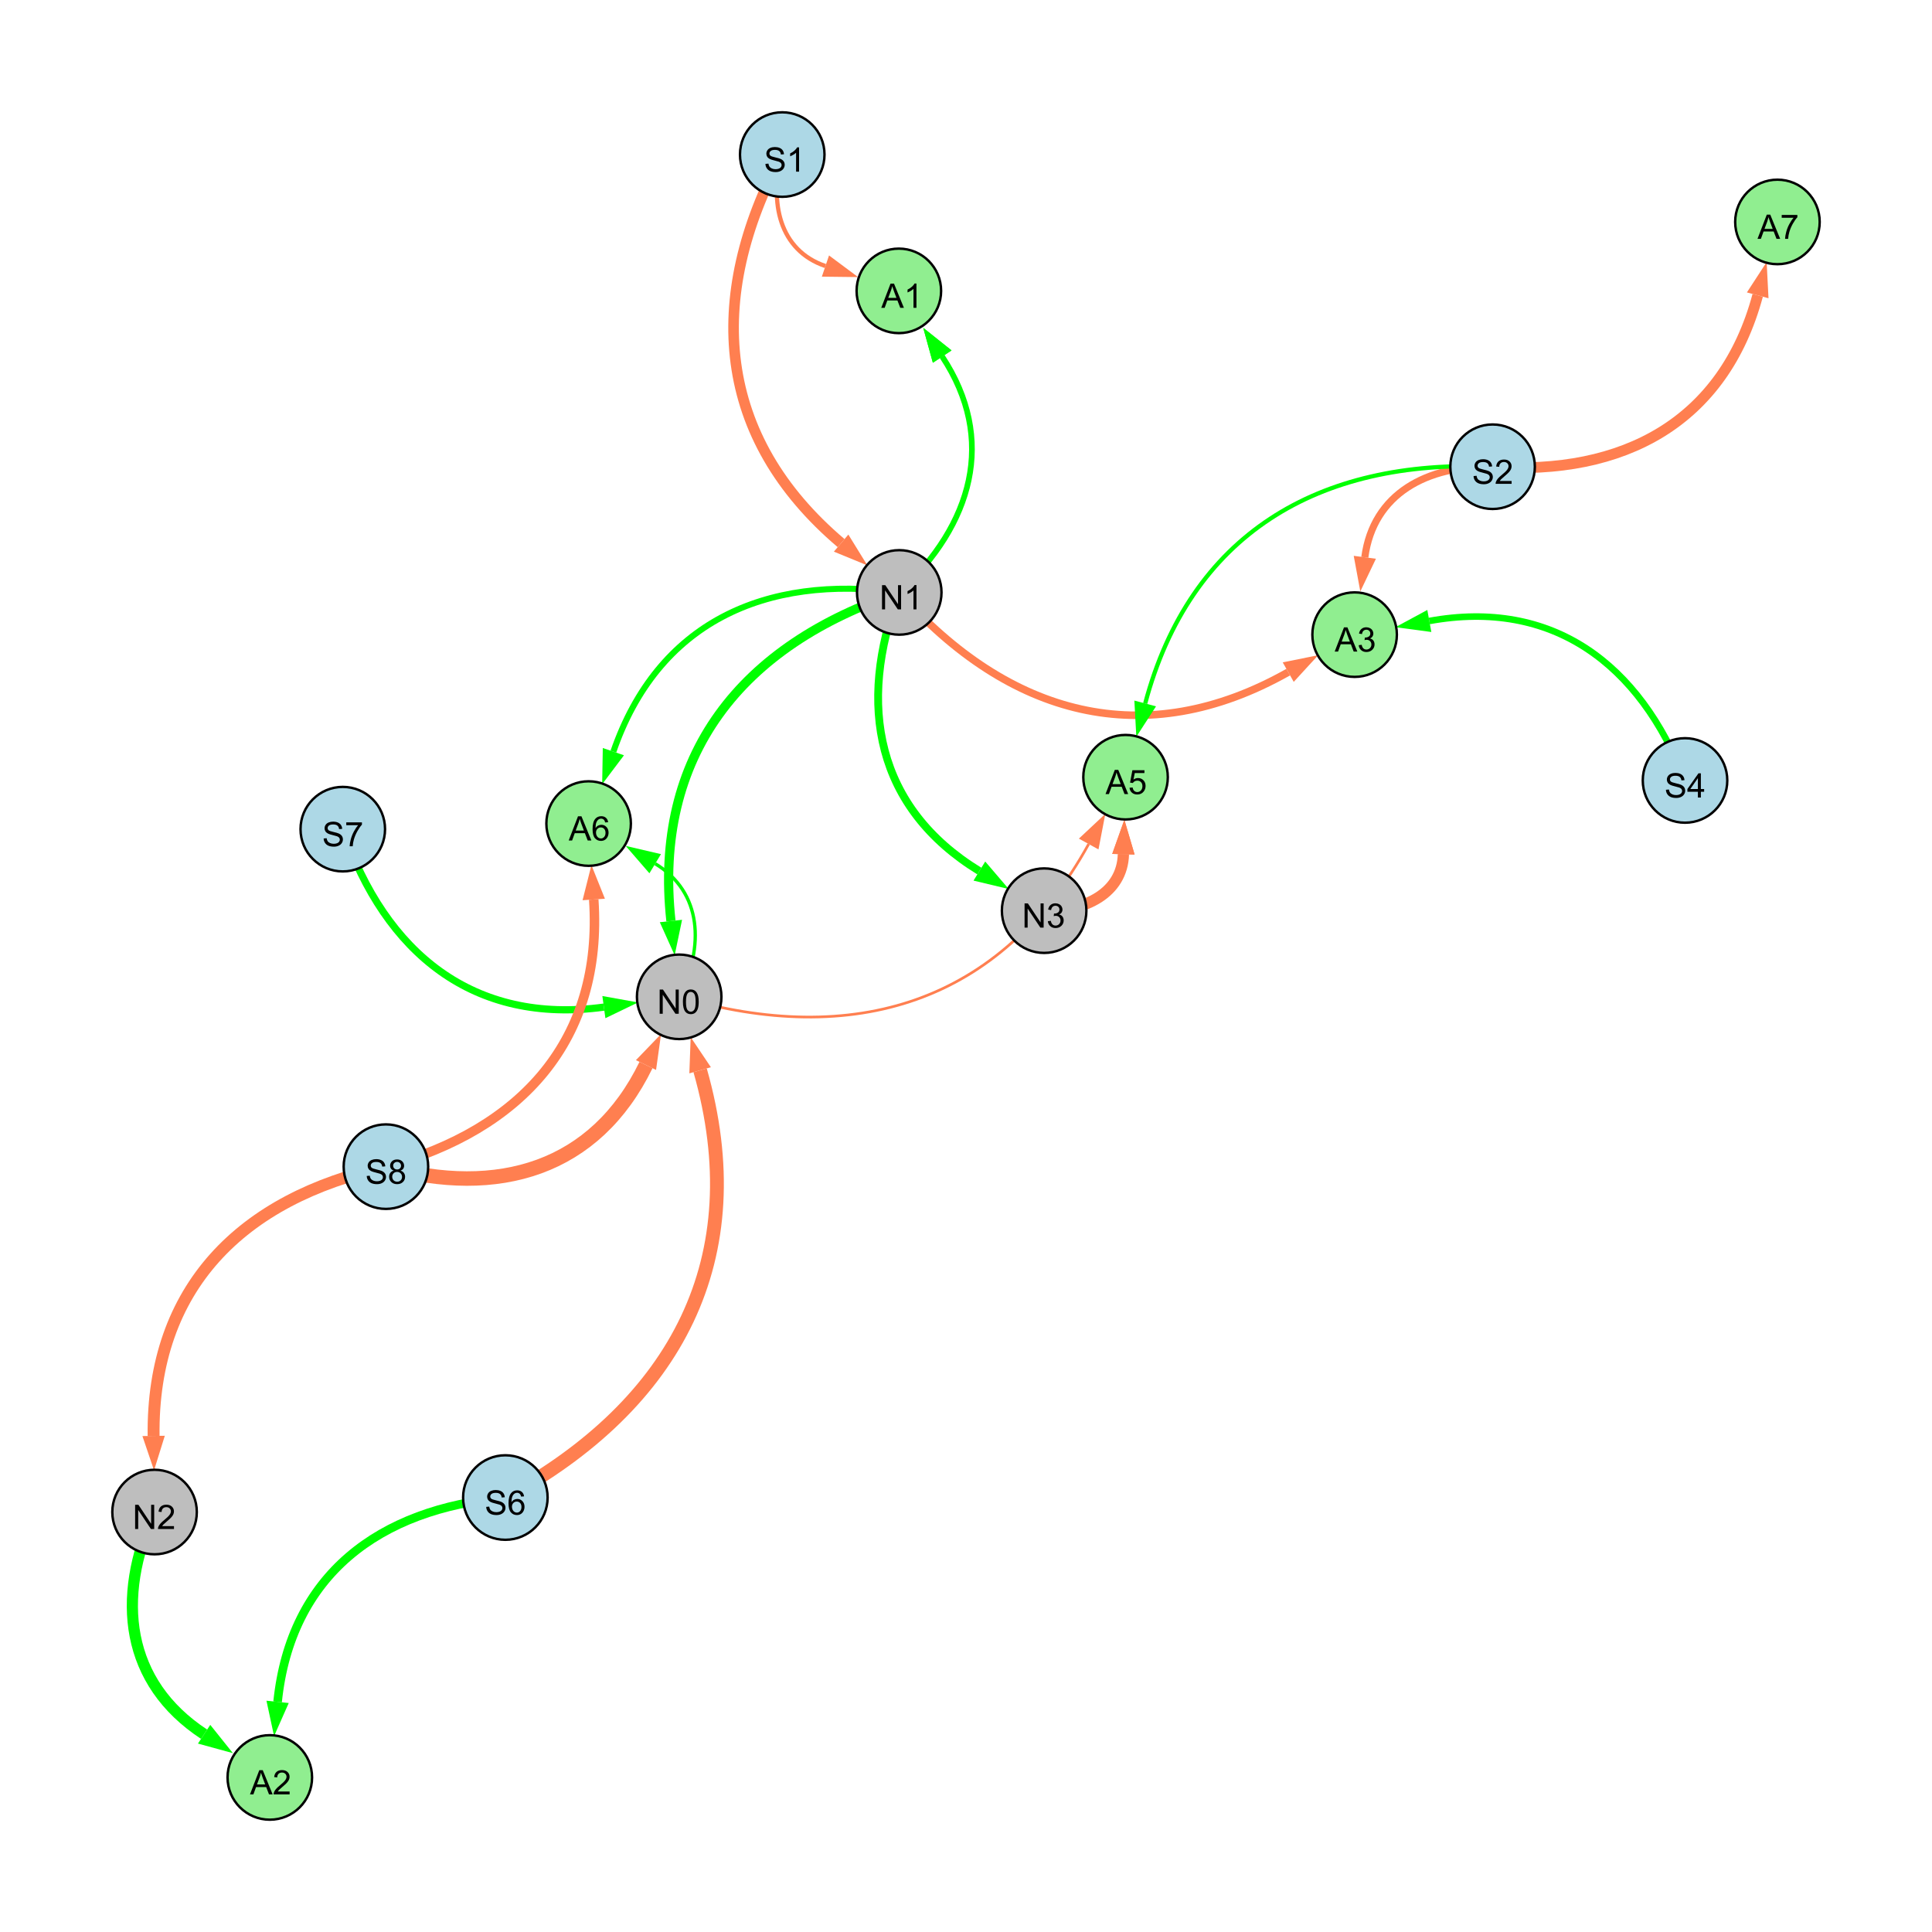 <?xml version="1.0" encoding="UTF-8"?>
<svg xmlns="http://www.w3.org/2000/svg" xmlns:xlink="http://www.w3.org/1999/xlink" width="800" height="800" viewBox="0 0 800 800">
<defs>
<g>
<g id="glyph-0-0">
<path d="M 0.629 -3.219 L 1.879 -3.328 C 1.938 -2.828 2.078 -2.418 2.293 -2.094 C 2.512 -1.773 2.848 -1.516 3.301 -1.316 C 3.758 -1.117 4.27 -1.02 4.84 -1.02 C 5.344 -1.02 5.793 -1.094 6.18 -1.242 C 6.566 -1.395 6.855 -1.602 7.043 -1.863 C 7.234 -2.125 7.328 -2.41 7.328 -2.719 C 7.328 -3.035 7.238 -3.309 7.055 -3.543 C 6.871 -3.777 6.57 -3.977 6.152 -4.137 C 5.883 -4.242 5.289 -4.402 4.367 -4.625 C 3.449 -4.844 2.805 -5.055 2.434 -5.25 C 1.953 -5.5 1.598 -5.812 1.363 -6.184 C 1.129 -6.555 1.012 -6.969 1.012 -7.43 C 1.012 -7.938 1.156 -8.41 1.441 -8.848 C 1.73 -9.289 2.148 -9.621 2.699 -9.852 C 3.25 -10.078 3.863 -10.191 4.539 -10.191 C 5.281 -10.191 5.938 -10.074 6.504 -9.832 C 7.07 -9.594 7.508 -9.242 7.812 -8.777 C 8.117 -8.312 8.281 -7.785 8.305 -7.199 L 7.035 -7.102 C 6.965 -7.734 6.734 -8.215 6.34 -8.539 C 5.945 -8.863 5.363 -9.023 4.594 -9.023 C 3.793 -9.023 3.207 -8.875 2.84 -8.582 C 2.473 -8.289 2.289 -7.934 2.289 -7.52 C 2.289 -7.16 2.422 -6.863 2.68 -6.633 C 2.934 -6.398 3.602 -6.16 4.68 -5.918 C 5.758 -5.672 6.496 -5.461 6.898 -5.277 C 7.48 -5.008 7.91 -4.668 8.188 -4.254 C 8.469 -3.844 8.605 -3.367 8.605 -2.828 C 8.605 -2.297 8.453 -1.793 8.148 -1.324 C 7.844 -0.852 7.406 -0.484 6.832 -0.223 C 6.262 0.039 5.617 0.172 4.902 0.172 C 3.996 0.172 3.234 0.039 2.621 -0.227 C 2.008 -0.488 1.527 -0.887 1.18 -1.418 C 0.832 -1.949 0.648 -2.551 0.629 -3.219 Z M 0.629 -3.219 "/>
</g>
<g id="glyph-0-1">
<path d="M 2.477 -5.434 C 1.965 -5.621 1.586 -5.887 1.34 -6.234 C 1.094 -6.582 0.969 -6.996 0.969 -7.477 C 0.969 -8.207 1.234 -8.82 1.758 -9.316 C 2.281 -9.812 2.977 -10.062 3.848 -10.062 C 4.723 -10.062 5.43 -9.809 5.961 -9.301 C 6.492 -8.793 6.762 -8.172 6.762 -7.445 C 6.762 -6.98 6.641 -6.574 6.395 -6.23 C 6.152 -5.887 5.781 -5.621 5.285 -5.434 C 5.898 -5.234 6.367 -4.91 6.688 -4.465 C 7.012 -4.016 7.172 -3.484 7.172 -2.863 C 7.172 -2.008 6.867 -1.289 6.262 -0.703 C 5.656 -0.121 4.859 0.172 3.867 0.172 C 2.879 0.172 2.082 -0.121 1.477 -0.707 C 0.871 -1.293 0.566 -2.023 0.566 -2.898 C 0.566 -3.551 0.734 -4.098 1.062 -4.535 C 1.395 -4.977 1.863 -5.273 2.477 -5.434 M 2.227 -7.52 C 2.227 -7.047 2.383 -6.656 2.688 -6.359 C 2.992 -6.055 3.387 -5.906 3.875 -5.906 C 4.352 -5.906 4.738 -6.055 5.043 -6.355 C 5.344 -6.652 5.496 -7.02 5.496 -7.453 C 5.496 -7.902 5.34 -8.281 5.027 -8.59 C 4.715 -8.898 4.328 -9.051 3.863 -9.051 C 3.395 -9.051 3.004 -8.898 2.695 -8.602 C 2.383 -8.297 2.227 -7.938 2.227 -7.52 M 1.832 -2.891 C 1.832 -2.539 1.914 -2.203 2.082 -1.875 C 2.246 -1.547 2.496 -1.289 2.824 -1.109 C 3.152 -0.93 3.504 -0.84 3.883 -0.84 C 4.469 -0.84 4.957 -1.031 5.34 -1.406 C 5.723 -1.785 5.914 -2.266 5.914 -2.852 C 5.914 -3.441 5.715 -3.934 5.32 -4.32 C 4.926 -4.707 4.434 -4.902 3.844 -4.902 C 3.262 -4.902 2.785 -4.711 2.402 -4.328 C 2.023 -3.945 1.832 -3.465 1.832 -2.891 Z M 1.832 -2.891 "/>
</g>
<g id="glyph-0-2">
<path d="M 1.066 0 L 1.066 -10.023 L 2.426 -10.023 L 7.691 -2.152 L 7.691 -10.023 L 8.961 -10.023 L 8.961 0 L 7.602 0 L 2.336 -7.875 L 2.336 0 Z M 1.066 0 "/>
</g>
<g id="glyph-0-3">
<path d="M 7.047 -1.184 L 7.047 0 L 0.422 0 C 0.414 -0.297 0.461 -0.582 0.566 -0.855 C 0.734 -1.305 1.008 -1.75 1.379 -2.188 C 1.75 -2.625 2.285 -3.133 2.988 -3.703 C 4.078 -4.598 4.812 -5.305 5.195 -5.828 C 5.578 -6.348 5.77 -6.844 5.77 -7.309 C 5.77 -7.797 5.594 -8.207 5.246 -8.543 C 4.898 -8.875 4.445 -9.043 3.883 -9.043 C 3.289 -9.043 2.816 -8.867 2.461 -8.512 C 2.105 -8.156 1.926 -7.664 1.922 -7.035 L 0.656 -7.164 C 0.742 -8.109 1.07 -8.828 1.633 -9.32 C 2.199 -9.816 2.957 -10.062 3.91 -10.062 C 4.871 -10.062 5.633 -9.797 6.195 -9.262 C 6.754 -8.73 7.035 -8.07 7.035 -7.281 C 7.035 -6.879 6.953 -6.484 6.789 -6.098 C 6.625 -5.711 6.352 -5.301 5.973 -4.875 C 5.59 -4.445 4.957 -3.859 4.074 -3.109 C 3.336 -2.492 2.863 -2.07 2.652 -1.848 C 2.441 -1.629 2.27 -1.406 2.133 -1.184 Z M 7.047 -1.184 "/>
</g>
<g id="glyph-0-4">
<path d="M 5.215 0 L 3.984 0 L 3.984 -7.84 C 3.688 -7.559 3.301 -7.277 2.82 -6.992 C 2.34 -6.711 1.906 -6.5 1.523 -6.359 L 1.523 -7.547 C 2.211 -7.871 2.812 -8.262 3.328 -8.723 C 3.844 -9.184 4.207 -9.629 4.422 -10.062 L 5.215 -10.062 Z M 5.215 0 "/>
</g>
<g id="glyph-0-5">
<path d="M 0.586 -2.645 L 1.82 -2.809 C 1.961 -2.113 2.199 -1.609 2.539 -1.301 C 2.879 -0.996 3.293 -0.84 3.781 -0.84 C 4.359 -0.84 4.848 -1.043 5.246 -1.441 C 5.645 -1.844 5.844 -2.34 5.844 -2.934 C 5.844 -3.496 5.66 -3.965 5.289 -4.332 C 4.922 -4.699 4.453 -4.883 3.883 -4.883 C 3.648 -4.883 3.359 -4.836 3.016 -4.742 L 3.152 -5.824 C 3.234 -5.816 3.301 -5.812 3.352 -5.812 C 3.875 -5.812 4.344 -5.945 4.766 -6.219 C 5.184 -6.492 5.395 -6.914 5.395 -7.484 C 5.395 -7.938 5.242 -8.309 4.938 -8.605 C 4.629 -8.902 4.234 -9.051 3.754 -9.051 C 3.273 -9.051 2.875 -8.898 2.555 -8.602 C 2.238 -8.297 2.031 -7.848 1.941 -7.246 L 0.711 -7.465 C 0.859 -8.289 1.203 -8.93 1.734 -9.383 C 2.27 -9.836 2.934 -10.062 3.727 -10.062 C 4.273 -10.062 4.777 -9.945 5.234 -9.711 C 5.695 -9.477 6.047 -9.156 6.293 -8.75 C 6.535 -8.344 6.656 -7.914 6.656 -7.457 C 6.656 -7.023 6.543 -6.629 6.309 -6.273 C 6.078 -5.918 5.734 -5.637 5.277 -5.43 C 5.871 -5.289 6.328 -5.008 6.656 -4.578 C 6.984 -4.145 7.148 -3.605 7.148 -2.961 C 7.148 -2.086 6.832 -1.344 6.195 -0.734 C 5.555 -0.125 4.75 0.18 3.773 0.18 C 2.895 0.18 2.164 -0.086 1.582 -0.609 C 1 -1.133 0.672 -1.812 0.586 -2.645 Z M 0.586 -2.645 "/>
</g>
<g id="glyph-0-6">
<path d="M 0.582 -4.941 C 0.582 -6.129 0.703 -7.082 0.945 -7.805 C 1.191 -8.527 1.555 -9.082 2.035 -9.477 C 2.516 -9.867 3.121 -10.062 3.848 -10.062 C 4.387 -10.062 4.859 -9.953 5.266 -9.738 C 5.668 -9.52 6.004 -9.211 6.27 -8.801 C 6.531 -8.395 6.738 -7.898 6.891 -7.312 C 7.039 -6.727 7.117 -5.938 7.117 -4.941 C 7.117 -3.766 6.996 -2.816 6.754 -2.094 C 6.512 -1.371 6.152 -0.816 5.672 -0.422 C 5.191 -0.027 4.582 0.172 3.848 0.172 C 2.883 0.172 2.125 -0.176 1.57 -0.867 C 0.91 -1.703 0.582 -3.059 0.582 -4.941 M 1.844 -4.941 C 1.844 -3.297 2.039 -2.203 2.422 -1.656 C 2.809 -1.113 3.285 -0.84 3.848 -0.84 C 4.414 -0.84 4.891 -1.113 5.273 -1.66 C 5.66 -2.207 5.852 -3.301 5.852 -4.941 C 5.852 -6.594 5.66 -7.688 5.273 -8.23 C 4.891 -8.773 4.41 -9.043 3.836 -9.043 C 3.27 -9.043 2.82 -8.805 2.48 -8.328 C 2.059 -7.715 1.844 -6.586 1.844 -4.941 Z M 1.844 -4.941 "/>
</g>
<g id="glyph-0-7">
<path d="M 6.965 -7.566 L 5.742 -7.473 C 5.633 -7.953 5.477 -8.305 5.277 -8.523 C 4.945 -8.875 4.535 -9.051 4.047 -9.051 C 3.656 -9.051 3.312 -8.941 3.016 -8.723 C 2.629 -8.441 2.32 -8.027 2.098 -7.484 C 1.875 -6.941 1.758 -6.172 1.75 -5.168 C 2.047 -5.617 2.41 -5.953 2.836 -6.172 C 3.266 -6.391 3.715 -6.5 4.184 -6.5 C 5.004 -6.5 5.703 -6.199 6.277 -5.594 C 6.855 -4.992 7.145 -4.211 7.145 -3.254 C 7.145 -2.625 7.008 -2.039 6.738 -1.5 C 6.465 -0.961 6.094 -0.547 5.617 -0.258 C 5.145 0.027 4.609 0.172 4.008 0.172 C 2.98 0.172 2.145 -0.207 1.496 -0.961 C 0.852 -1.715 0.527 -2.957 0.527 -4.688 C 0.527 -6.625 0.883 -8.035 1.602 -8.914 C 2.223 -9.68 3.066 -10.062 4.121 -10.062 C 4.91 -10.062 5.555 -9.84 6.059 -9.398 C 6.562 -8.957 6.867 -8.348 6.965 -7.566 M 1.941 -3.246 C 1.941 -2.824 2.031 -2.418 2.211 -2.031 C 2.391 -1.645 2.645 -1.348 2.969 -1.145 C 3.289 -0.941 3.629 -0.84 3.984 -0.84 C 4.504 -0.84 4.953 -1.051 5.324 -1.469 C 5.699 -1.891 5.887 -2.457 5.887 -3.18 C 5.887 -3.871 5.699 -4.418 5.332 -4.816 C 4.961 -5.215 4.5 -5.414 3.938 -5.414 C 3.383 -5.414 2.91 -5.215 2.523 -4.816 C 2.137 -4.418 1.941 -3.895 1.941 -3.246 Z M 1.941 -3.246 "/>
</g>
<g id="glyph-0-8">
<path d="M 0.664 -8.711 L 0.664 -9.891 L 7.148 -9.891 L 7.148 -8.934 C 6.512 -8.254 5.879 -7.352 5.254 -6.227 C 4.625 -5.102 4.141 -3.945 3.801 -2.754 C 3.555 -1.918 3.398 -0.996 3.328 0 L 2.062 0 C 2.078 -0.789 2.234 -1.742 2.531 -2.859 C 2.824 -3.973 3.25 -5.051 3.805 -6.086 C 4.359 -7.125 4.945 -8 5.57 -8.711 Z M 0.664 -8.711 "/>
</g>
<g id="glyph-0-9">
<path d="M -0.02 0 L 3.828 -10.023 L 5.258 -10.023 L 9.359 0 L 7.848 0 L 6.68 -3.035 L 2.488 -3.035 L 1.387 0 L -0.02 0 M 2.871 -4.117 L 6.27 -4.117 L 5.223 -6.891 C 4.902 -7.734 4.668 -8.426 4.512 -8.969 C 4.383 -8.328 4.203 -7.688 3.973 -7.055 Z M 2.871 -4.117 "/>
</g>
<g id="glyph-0-10">
<path d="M 0.582 -2.625 L 1.875 -2.734 C 1.969 -2.105 2.191 -1.633 2.539 -1.316 C 2.887 -1 3.309 -0.84 3.801 -0.84 C 4.395 -0.84 4.895 -1.062 5.305 -1.512 C 5.715 -1.957 5.922 -2.551 5.922 -3.289 C 5.922 -3.988 5.723 -4.543 5.328 -4.949 C 4.934 -5.355 4.418 -5.559 3.781 -5.559 C 3.383 -5.559 3.027 -5.469 2.707 -5.289 C 2.387 -5.109 2.137 -4.875 1.953 -4.586 L 0.801 -4.738 L 1.77 -9.883 L 6.754 -9.883 L 6.754 -8.711 L 2.754 -8.711 L 2.215 -6.016 C 2.816 -6.434 3.449 -6.645 4.109 -6.645 C 4.984 -6.645 5.723 -6.34 6.324 -5.734 C 6.926 -5.129 7.227 -4.352 7.227 -3.398 C 7.227 -2.492 6.961 -1.707 6.434 -1.047 C 5.789 -0.234 4.914 0.172 3.801 0.172 C 2.891 0.172 2.145 -0.086 1.57 -0.594 C 0.992 -1.105 0.664 -1.781 0.582 -2.625 Z M 0.582 -2.625 "/>
</g>
<g id="glyph-0-11">
<path d="M 4.523 0 L 4.523 -2.398 L 0.18 -2.398 L 0.18 -3.527 L 4.75 -10.023 L 5.758 -10.023 L 5.758 -3.527 L 7.109 -3.527 L 7.109 -2.398 L 5.758 -2.398 L 5.758 0 L 4.523 0 M 4.523 -3.527 L 4.523 -8.047 L 1.387 -3.527 Z M 4.523 -3.527 "/>
</g>
</g>
</defs>
<rect x="-80" y="-80" width="960" height="960" fill="rgb(100%, 100%, 100%)" fill-opacity="1"/>
<path fill="none" stroke-width="4.932" stroke-linecap="butt" stroke-linejoin="miter" stroke="rgb(100%, 49.804%, 31.373%)" stroke-opacity="1" stroke-miterlimit="10" d="M 159.801 483.086 C 99.859 496.203 62.844 533.43 63.605 594.582 "/>
<path fill-rule="nonzero" fill="rgb(100%, 49.804%, 31.373%)" fill-opacity="1" d="M 63.785 608.848 L 58.973 594.641 L 68.242 594.523 L 63.785 608.848 "/>
<path fill="none" stroke-width="3.233" stroke-linecap="butt" stroke-linejoin="miter" stroke="rgb(0%, 100%, 0%)" stroke-opacity="1" stroke-miterlimit="10" d="M 372.359 245.309 C 354.574 292.062 363.07 334.715 405.535 360.688 "/>
<path fill-rule="nonzero" fill="rgb(0%, 100%, 0%)" fill-opacity="1" d="M 417.707 368.129 L 403.117 364.641 L 407.957 356.734 L 417.707 368.129 "/>
<path fill="none" stroke-width="6" stroke-linecap="butt" stroke-linejoin="miter" stroke="rgb(100%, 49.804%, 31.373%)" stroke-opacity="1" stroke-miterlimit="10" d="M 159.801 483.086 C 206.219 495.98 246.527 484.102 267.492 441.008 "/>
<path fill-rule="nonzero" fill="rgb(100%, 49.804%, 31.373%)" fill-opacity="1" d="M 273.734 428.18 L 271.66 443.035 L 263.324 438.98 L 273.734 428.18 "/>
<path fill="none" stroke-width="5.721" stroke-linecap="butt" stroke-linejoin="miter" stroke="rgb(100%, 49.804%, 31.373%)" stroke-opacity="1" stroke-miterlimit="10" d="M 209.258 620.098 C 280.371 581.289 312.059 520.945 289.902 443.184 "/>
<path fill-rule="nonzero" fill="rgb(100%, 49.804%, 31.373%)" fill-opacity="1" d="M 285.996 429.465 L 294.359 441.914 L 285.445 444.453 L 285.996 429.465 "/>
<path fill="none" stroke-width="3.807" stroke-linecap="butt" stroke-linejoin="miter" stroke="rgb(0%, 100%, 0%)" stroke-opacity="1" stroke-miterlimit="10" d="M 372.359 245.309 C 306.828 267.027 270.375 312.922 277.82 381.371 "/>
<path fill-rule="nonzero" fill="rgb(0%, 100%, 0%)" fill-opacity="1" d="M 279.363 395.555 L 273.215 381.871 L 282.43 380.871 L 279.363 395.555 "/>
<path fill="none" stroke-width="4.388" stroke-linecap="butt" stroke-linejoin="miter" stroke="rgb(100%, 49.804%, 31.373%)" stroke-opacity="1" stroke-miterlimit="10" d="M 323.91 64 C 291.812 123.723 296.723 181.145 348.285 224.887 "/>
<path fill-rule="nonzero" fill="rgb(100%, 49.804%, 31.373%)" fill-opacity="1" d="M 359.164 234.117 L 345.289 228.422 L 351.285 221.352 L 359.164 234.117 "/>
<path fill="none" stroke-width="2.979" stroke-linecap="butt" stroke-linejoin="miter" stroke="rgb(0%, 100%, 0%)" stroke-opacity="1" stroke-miterlimit="10" d="M 141.941 343.336 C 159.559 394.926 196.262 424.371 250.055 417.023 "/>
<path fill-rule="nonzero" fill="rgb(0%, 100%, 0%)" fill-opacity="1" d="M 264.188 415.09 L 250.68 421.613 L 249.426 412.43 L 264.188 415.09 "/>
<path fill="none" stroke-width="4.669" stroke-linecap="butt" stroke-linejoin="miter" stroke="rgb(100%, 49.804%, 31.373%)" stroke-opacity="1" stroke-miterlimit="10" d="M 432.352 377.086 C 449.137 377.504 464.734 369.844 465.18 353.719 "/>
<path fill-rule="nonzero" fill="rgb(100%, 49.804%, 31.373%)" fill-opacity="1" d="M 465.574 339.457 L 469.812 353.848 L 460.547 353.59 L 465.574 339.457 "/>
<path fill="none" stroke-width="2.713" stroke-linecap="butt" stroke-linejoin="miter" stroke="rgb(0%, 100%, 0%)" stroke-opacity="1" stroke-miterlimit="10" d="M 697.734 323.168 C 678.949 274.688 642.773 247.836 591.855 257.137 "/>
<path fill-rule="nonzero" fill="rgb(0%, 100%, 0%)" fill-opacity="1" d="M 577.82 259.699 L 591.023 252.578 L 592.688 261.695 L 577.82 259.699 "/>
<path fill="none" stroke-width="1.379" stroke-linecap="butt" stroke-linejoin="miter" stroke="rgb(0%, 100%, 0%)" stroke-opacity="1" stroke-miterlimit="10" d="M 281.234 412.762 C 291.703 391.902 290.859 369.441 271.301 357.645 "/>
<path fill-rule="nonzero" fill="rgb(0%, 100%, 0%)" fill-opacity="1" d="M 259.086 350.273 L 273.695 353.676 L 268.906 361.613 L 259.086 350.273 "/>
<path fill="none" stroke-width="2.505" stroke-linecap="butt" stroke-linejoin="miter" stroke="rgb(0%, 100%, 0%)" stroke-opacity="1" stroke-miterlimit="10" d="M 372.359 245.309 C 316.418 237.695 272.293 258.066 253.988 311.242 "/>
<path fill-rule="nonzero" fill="rgb(0%, 100%, 0%)" fill-opacity="1" d="M 249.344 324.73 L 249.605 309.734 L 258.371 312.75 L 249.344 324.73 "/>
<path fill="none" stroke-width="1.106" stroke-linecap="butt" stroke-linejoin="miter" stroke="rgb(100%, 49.804%, 31.373%)" stroke-opacity="1" stroke-miterlimit="10" d="M 281.234 412.762 C 353.574 434.062 414.461 415.383 450.801 349.496 "/>
<path fill-rule="nonzero" fill="rgb(100%, 49.804%, 31.373%)" fill-opacity="1" d="M 457.691 337.004 L 454.859 351.734 L 446.742 347.258 L 457.691 337.004 "/>
<path fill="none" stroke-width="4.433" stroke-linecap="butt" stroke-linejoin="miter" stroke="rgb(100%, 49.804%, 31.373%)" stroke-opacity="1" stroke-miterlimit="10" d="M 618.051 193.262 C 672.387 197.051 713.738 174.672 727.828 122.293 "/>
<path fill-rule="nonzero" fill="rgb(100%, 49.804%, 31.373%)" fill-opacity="1" d="M 731.531 108.516 L 732.301 123.496 L 723.352 121.09 L 731.531 108.516 "/>
<path fill="none" stroke-width="2.351" stroke-linecap="butt" stroke-linejoin="miter" stroke="rgb(0%, 100%, 0%)" stroke-opacity="1" stroke-miterlimit="10" d="M 372.359 245.309 C 402.703 217.203 412.766 181.926 390.148 147.652 "/>
<path fill-rule="nonzero" fill="rgb(0%, 100%, 0%)" fill-opacity="1" d="M 382.289 135.746 L 394.016 145.098 L 386.277 150.203 L 382.289 135.746 "/>
<path fill="none" stroke-width="1.848" stroke-linecap="butt" stroke-linejoin="miter" stroke="rgb(0%, 100%, 0%)" stroke-opacity="1" stroke-miterlimit="10" d="M 372.359 245.309 C 402.703 217.203 412.766 181.926 390.148 147.652 "/>
<path fill-rule="nonzero" fill="rgb(0%, 100%, 0%)" fill-opacity="1" d="M 382.289 135.746 L 394.016 145.098 L 386.277 150.203 L 382.289 135.746 "/>
<path fill="none" stroke-width="3.122" stroke-linecap="butt" stroke-linejoin="miter" stroke="rgb(100%, 49.804%, 31.373%)" stroke-opacity="1" stroke-miterlimit="10" d="M 372.359 245.309 C 417.797 296.578 473.93 311.906 533.426 278.312 "/>
<path fill-rule="nonzero" fill="rgb(100%, 49.804%, 31.373%)" fill-opacity="1" d="M 545.848 271.297 L 535.707 282.348 L 531.148 274.273 L 545.848 271.297 "/>
<path fill="none" stroke-width="3.888" stroke-linecap="butt" stroke-linejoin="miter" stroke="rgb(100%, 49.804%, 31.373%)" stroke-opacity="1" stroke-miterlimit="10" d="M 432.352 377.086 C 449.137 377.504 464.734 369.844 465.18 353.719 "/>
<path fill-rule="nonzero" fill="rgb(100%, 49.804%, 31.373%)" fill-opacity="1" d="M 465.574 339.457 L 469.812 353.848 L 460.547 353.59 L 465.574 339.457 "/>
<path fill="none" stroke-width="2.951" stroke-linecap="butt" stroke-linejoin="miter" stroke="rgb(100%, 49.804%, 31.373%)" stroke-opacity="1" stroke-miterlimit="10" d="M 618.051 193.262 C 591.039 192.535 568.621 204.406 565.141 230.766 "/>
<path fill-rule="nonzero" fill="rgb(100%, 49.804%, 31.373%)" fill-opacity="1" d="M 563.277 244.906 L 560.547 230.156 L 569.738 231.371 L 563.277 244.906 "/>
<path fill="none" stroke-width="3.936" stroke-linecap="butt" stroke-linejoin="miter" stroke="rgb(100%, 49.804%, 31.373%)" stroke-opacity="1" stroke-miterlimit="10" d="M 159.801 483.086 C 216.145 467.719 249.762 430.508 245.855 372.449 "/>
<path fill-rule="nonzero" fill="rgb(100%, 49.804%, 31.373%)" fill-opacity="1" d="M 244.898 358.215 L 250.48 372.137 L 241.23 372.762 L 244.898 358.215 "/>
<path fill="none" stroke-width="1.752" stroke-linecap="butt" stroke-linejoin="miter" stroke="rgb(100%, 49.804%, 31.373%)" stroke-opacity="1" stroke-miterlimit="10" d="M 323.91 64 C 318.332 83.859 322.777 103.73 341.801 110.164 "/>
<path fill-rule="nonzero" fill="rgb(100%, 49.804%, 31.373%)" fill-opacity="1" d="M 355.312 114.734 L 340.312 114.555 L 343.285 105.773 L 355.312 114.734 "/>
<path fill="none" stroke-width="4.622" stroke-linecap="butt" stroke-linejoin="miter" stroke="rgb(0%, 100%, 0%)" stroke-opacity="1" stroke-miterlimit="10" d="M 64 626.105 C 47.84 661.902 51.965 696.691 84.516 718.105 "/>
<path fill-rule="nonzero" fill="rgb(0%, 100%, 0%)" fill-opacity="1" d="M 96.438 725.945 L 81.969 721.977 L 87.066 714.23 L 96.438 725.945 "/>
<path fill="none" stroke-width="1.756" stroke-linecap="butt" stroke-linejoin="miter" stroke="rgb(0%, 100%, 0%)" stroke-opacity="1" stroke-miterlimit="10" d="M 618.051 193.262 C 545.594 189.977 492.828 221.371 474.199 291.293 "/>
<path fill-rule="nonzero" fill="rgb(0%, 100%, 0%)" fill-opacity="1" d="M 470.527 305.078 L 469.719 290.098 L 478.68 292.484 L 470.527 305.078 "/>
<path fill="none" stroke-width="3.554" stroke-linecap="butt" stroke-linejoin="miter" stroke="rgb(0%, 100%, 0%)" stroke-opacity="1" stroke-miterlimit="10" d="M 209.258 620.098 C 156.668 624.723 120.332 652.422 114.945 704.707 "/>
<path fill-rule="nonzero" fill="rgb(0%, 100%, 0%)" fill-opacity="1" d="M 113.484 718.898 L 110.336 704.234 L 119.559 705.184 L 113.484 718.898 "/>
<path fill-rule="nonzero" fill="rgb(67.843%, 84.706%, 90.196%)" fill-opacity="1" stroke-width="1" stroke-linecap="butt" stroke-linejoin="miter" stroke="rgb(0%, 0%, 0%)" stroke-opacity="1" stroke-miterlimit="10" d="M 177.301 483.086 C 177.301 492.75 169.465 500.586 159.801 500.586 C 150.133 500.586 142.301 492.75 142.301 483.086 C 142.301 473.418 150.133 465.586 159.801 465.586 C 169.465 465.586 177.301 473.418 177.301 483.086 "/>
<path fill-rule="nonzero" fill="rgb(74.51%, 74.51%, 74.51%)" fill-opacity="1" stroke-width="1" stroke-linecap="butt" stroke-linejoin="miter" stroke="rgb(0%, 0%, 0%)" stroke-opacity="1" stroke-miterlimit="10" d="M 81.5 626.105 C 81.5 635.77 73.664 643.605 64 643.605 C 54.336 643.605 46.5 635.77 46.5 626.105 C 46.5 616.441 54.336 608.605 64 608.605 C 73.664 608.605 81.5 616.441 81.5 626.105 "/>
<path fill-rule="nonzero" fill="rgb(74.51%, 74.51%, 74.51%)" fill-opacity="1" stroke-width="1" stroke-linecap="butt" stroke-linejoin="miter" stroke="rgb(0%, 0%, 0%)" stroke-opacity="1" stroke-miterlimit="10" d="M 389.859 245.309 C 389.859 254.973 382.023 262.809 372.359 262.809 C 362.691 262.809 354.859 254.973 354.859 245.309 C 354.859 235.645 362.691 227.809 372.359 227.809 C 382.023 227.809 389.859 235.645 389.859 245.309 "/>
<path fill-rule="nonzero" fill="rgb(74.51%, 74.51%, 74.51%)" fill-opacity="1" stroke-width="1" stroke-linecap="butt" stroke-linejoin="miter" stroke="rgb(0%, 0%, 0%)" stroke-opacity="1" stroke-miterlimit="10" d="M 449.852 377.086 C 449.852 386.75 442.016 394.586 432.352 394.586 C 422.688 394.586 414.852 386.75 414.852 377.086 C 414.852 367.422 422.688 359.586 432.352 359.586 C 442.016 359.586 449.852 367.422 449.852 377.086 "/>
<path fill-rule="nonzero" fill="rgb(74.51%, 74.51%, 74.51%)" fill-opacity="1" stroke-width="1" stroke-linecap="butt" stroke-linejoin="miter" stroke="rgb(0%, 0%, 0%)" stroke-opacity="1" stroke-miterlimit="10" d="M 298.734 412.762 C 298.734 422.426 290.902 430.262 281.234 430.262 C 271.57 430.262 263.734 422.426 263.734 412.762 C 263.734 403.094 271.57 395.262 281.234 395.262 C 290.902 395.262 298.734 403.094 298.734 412.762 "/>
<path fill-rule="nonzero" fill="rgb(67.843%, 84.706%, 90.196%)" fill-opacity="1" stroke-width="1" stroke-linecap="butt" stroke-linejoin="miter" stroke="rgb(0%, 0%, 0%)" stroke-opacity="1" stroke-miterlimit="10" d="M 226.758 620.098 C 226.758 629.766 218.922 637.598 209.258 637.598 C 199.594 637.598 191.758 629.766 191.758 620.098 C 191.758 610.434 199.594 602.598 209.258 602.598 C 218.922 602.598 226.758 610.434 226.758 620.098 "/>
<path fill-rule="nonzero" fill="rgb(67.843%, 84.706%, 90.196%)" fill-opacity="1" stroke-width="1" stroke-linecap="butt" stroke-linejoin="miter" stroke="rgb(0%, 0%, 0%)" stroke-opacity="1" stroke-miterlimit="10" d="M 341.41 64 C 341.41 73.664 333.574 81.5 323.91 81.5 C 314.246 81.5 306.41 73.664 306.41 64 C 306.41 54.336 314.246 46.5 323.91 46.5 C 333.574 46.5 341.41 54.336 341.41 64 "/>
<path fill-rule="nonzero" fill="rgb(67.843%, 84.706%, 90.196%)" fill-opacity="1" stroke-width="1" stroke-linecap="butt" stroke-linejoin="miter" stroke="rgb(0%, 0%, 0%)" stroke-opacity="1" stroke-miterlimit="10" d="M 159.441 343.336 C 159.441 353 151.605 360.836 141.941 360.836 C 132.277 360.836 124.441 353 124.441 343.336 C 124.441 333.672 132.277 325.836 141.941 325.836 C 151.605 325.836 159.441 333.672 159.441 343.336 "/>
<path fill-rule="nonzero" fill="rgb(56.471%, 93.333%, 56.471%)" fill-opacity="1" stroke-width="1" stroke-linecap="butt" stroke-linejoin="miter" stroke="rgb(0%, 0%, 0%)" stroke-opacity="1" stroke-miterlimit="10" d="M 483.566 321.82 C 483.566 331.484 475.73 339.32 466.066 339.32 C 456.398 339.32 448.566 331.484 448.566 321.82 C 448.566 312.156 456.398 304.32 466.066 304.32 C 475.73 304.32 483.566 312.156 483.566 321.82 "/>
<path fill-rule="nonzero" fill="rgb(67.843%, 84.706%, 90.196%)" fill-opacity="1" stroke-width="1" stroke-linecap="butt" stroke-linejoin="miter" stroke="rgb(0%, 0%, 0%)" stroke-opacity="1" stroke-miterlimit="10" d="M 715.234 323.168 C 715.234 332.832 707.402 340.668 697.734 340.668 C 688.07 340.668 680.234 332.832 680.234 323.168 C 680.234 313.504 688.07 305.668 697.734 305.668 C 707.402 305.668 715.234 313.504 715.234 323.168 "/>
<path fill-rule="nonzero" fill="rgb(56.471%, 93.333%, 56.471%)" fill-opacity="1" stroke-width="1" stroke-linecap="butt" stroke-linejoin="miter" stroke="rgb(0%, 0%, 0%)" stroke-opacity="1" stroke-miterlimit="10" d="M 578.418 262.789 C 578.418 272.453 570.582 280.289 560.918 280.289 C 551.254 280.289 543.418 272.453 543.418 262.789 C 543.418 253.125 551.254 245.289 560.918 245.289 C 570.582 245.289 578.418 253.125 578.418 262.789 "/>
<path fill-rule="nonzero" fill="rgb(56.471%, 93.333%, 56.471%)" fill-opacity="1" stroke-width="1" stroke-linecap="butt" stroke-linejoin="miter" stroke="rgb(0%, 0%, 0%)" stroke-opacity="1" stroke-miterlimit="10" d="M 261.238 341.016 C 261.238 350.684 253.406 358.516 243.738 358.516 C 234.074 358.516 226.238 350.684 226.238 341.016 C 226.238 331.352 234.074 323.516 243.738 323.516 C 253.406 323.516 261.238 331.352 261.238 341.016 "/>
<path fill-rule="nonzero" fill="rgb(67.843%, 84.706%, 90.196%)" fill-opacity="1" stroke-width="1" stroke-linecap="butt" stroke-linejoin="miter" stroke="rgb(0%, 0%, 0%)" stroke-opacity="1" stroke-miterlimit="10" d="M 635.551 193.262 C 635.551 202.926 627.719 210.762 618.051 210.762 C 608.387 210.762 600.551 202.926 600.551 193.262 C 600.551 183.598 608.387 175.762 618.051 175.762 C 627.719 175.762 635.551 183.598 635.551 193.262 "/>
<path fill-rule="nonzero" fill="rgb(56.471%, 93.333%, 56.471%)" fill-opacity="1" stroke-width="1" stroke-linecap="butt" stroke-linejoin="miter" stroke="rgb(0%, 0%, 0%)" stroke-opacity="1" stroke-miterlimit="10" d="M 753.5 91.898 C 753.5 101.566 745.664 109.398 736 109.398 C 726.336 109.398 718.5 101.566 718.5 91.898 C 718.5 82.234 726.336 74.398 736 74.398 C 745.664 74.398 753.5 82.234 753.5 91.898 "/>
<path fill-rule="nonzero" fill="rgb(56.471%, 93.333%, 56.471%)" fill-opacity="1" stroke-width="1" stroke-linecap="butt" stroke-linejoin="miter" stroke="rgb(0%, 0%, 0%)" stroke-opacity="1" stroke-miterlimit="10" d="M 389.695 120.445 C 389.695 130.109 381.859 137.945 372.195 137.945 C 362.531 137.945 354.695 130.109 354.695 120.445 C 354.695 110.781 362.531 102.945 372.195 102.945 C 381.859 102.945 389.695 110.781 389.695 120.445 "/>
<path fill-rule="nonzero" fill="rgb(56.471%, 93.333%, 56.471%)" fill-opacity="1" stroke-width="1" stroke-linecap="butt" stroke-linejoin="miter" stroke="rgb(0%, 0%, 0%)" stroke-opacity="1" stroke-miterlimit="10" d="M 129.223 736 C 129.223 745.664 121.387 753.5 111.723 753.5 C 102.059 753.5 94.223 745.664 94.223 736 C 94.223 726.336 102.059 718.5 111.723 718.5 C 121.387 718.5 129.223 726.336 129.223 736 "/>
<g fill="rgb(0%, 0%, 0%)" fill-opacity="1">
<use xlink:href="#glyph-0-0" x="151.23" y="490.164"/>
<use xlink:href="#glyph-0-1" x="160.568" y="490.164"/>
</g>
<g fill="rgb(0%, 0%, 0%)" fill-opacity="1">
<use xlink:href="#glyph-0-2" x="54.887" y="633.121"/>
<use xlink:href="#glyph-0-3" x="64.997" y="633.121"/>
</g>
<g fill="rgb(0%, 0%, 0%)" fill-opacity="1">
<use xlink:href="#glyph-0-2" x="364.16" y="252.324"/>
<use xlink:href="#glyph-0-4" x="374.271" y="252.324"/>
</g>
<g fill="rgb(0%, 0%, 0%)" fill-opacity="1">
<use xlink:href="#glyph-0-2" x="423.188" y="384.102"/>
<use xlink:href="#glyph-0-5" x="433.298" y="384.102"/>
</g>
<g fill="rgb(0%, 0%, 0%)" fill-opacity="1">
<use xlink:href="#glyph-0-2" x="272.09" y="419.773"/>
<use xlink:href="#glyph-0-6" x="282.2" y="419.773"/>
</g>
<g fill="rgb(0%, 0%, 0%)" fill-opacity="1">
<use xlink:href="#glyph-0-0" x="200.703" y="627.18"/>
<use xlink:href="#glyph-0-7" x="210.041" y="627.18"/>
</g>
<g fill="rgb(0%, 0%, 0%)" fill-opacity="1">
<use xlink:href="#glyph-0-0" x="316.32" y="71.078"/>
<use xlink:href="#glyph-0-4" x="325.658" y="71.078"/>
</g>
<g fill="rgb(0%, 0%, 0%)" fill-opacity="1">
<use xlink:href="#glyph-0-0" x="133.383" y="350.414"/>
<use xlink:href="#glyph-0-8" x="142.721" y="350.414"/>
</g>
<g fill="rgb(0%, 0%, 0%)" fill-opacity="1">
<use xlink:href="#glyph-0-9" x="457.793" y="328.812"/>
<use xlink:href="#glyph-0-10" x="467.131" y="328.812"/>
</g>
<g fill="rgb(0%, 0%, 0%)" fill-opacity="1">
<use xlink:href="#glyph-0-0" x="689.199" y="330.246"/>
<use xlink:href="#glyph-0-11" x="698.537" y="330.246"/>
</g>
<g fill="rgb(0%, 0%, 0%)" fill-opacity="1">
<use xlink:href="#glyph-0-9" x="552.684" y="269.805"/>
<use xlink:href="#glyph-0-5" x="562.021" y="269.805"/>
</g>
<g fill="rgb(0%, 0%, 0%)" fill-opacity="1">
<use xlink:href="#glyph-0-9" x="235.508" y="348.031"/>
<use xlink:href="#glyph-0-7" x="244.846" y="348.031"/>
</g>
<g fill="rgb(0%, 0%, 0%)" fill-opacity="1">
<use xlink:href="#glyph-0-0" x="609.543" y="200.344"/>
<use xlink:href="#glyph-0-3" x="618.881" y="200.344"/>
</g>
<g fill="rgb(0%, 0%, 0%)" fill-opacity="1">
<use xlink:href="#glyph-0-9" x="727.766" y="98.895"/>
<use xlink:href="#glyph-0-8" x="737.104" y="98.895"/>
</g>
<g fill="rgb(0%, 0%, 0%)" fill-opacity="1">
<use xlink:href="#glyph-0-9" x="364.93" y="127.461"/>
<use xlink:href="#glyph-0-4" x="374.268" y="127.461"/>
</g>
<g fill="rgb(0%, 0%, 0%)" fill-opacity="1">
<use xlink:href="#glyph-0-9" x="103.539" y="743.016"/>
<use xlink:href="#glyph-0-3" x="112.877" y="743.016"/>
</g>
</svg>
